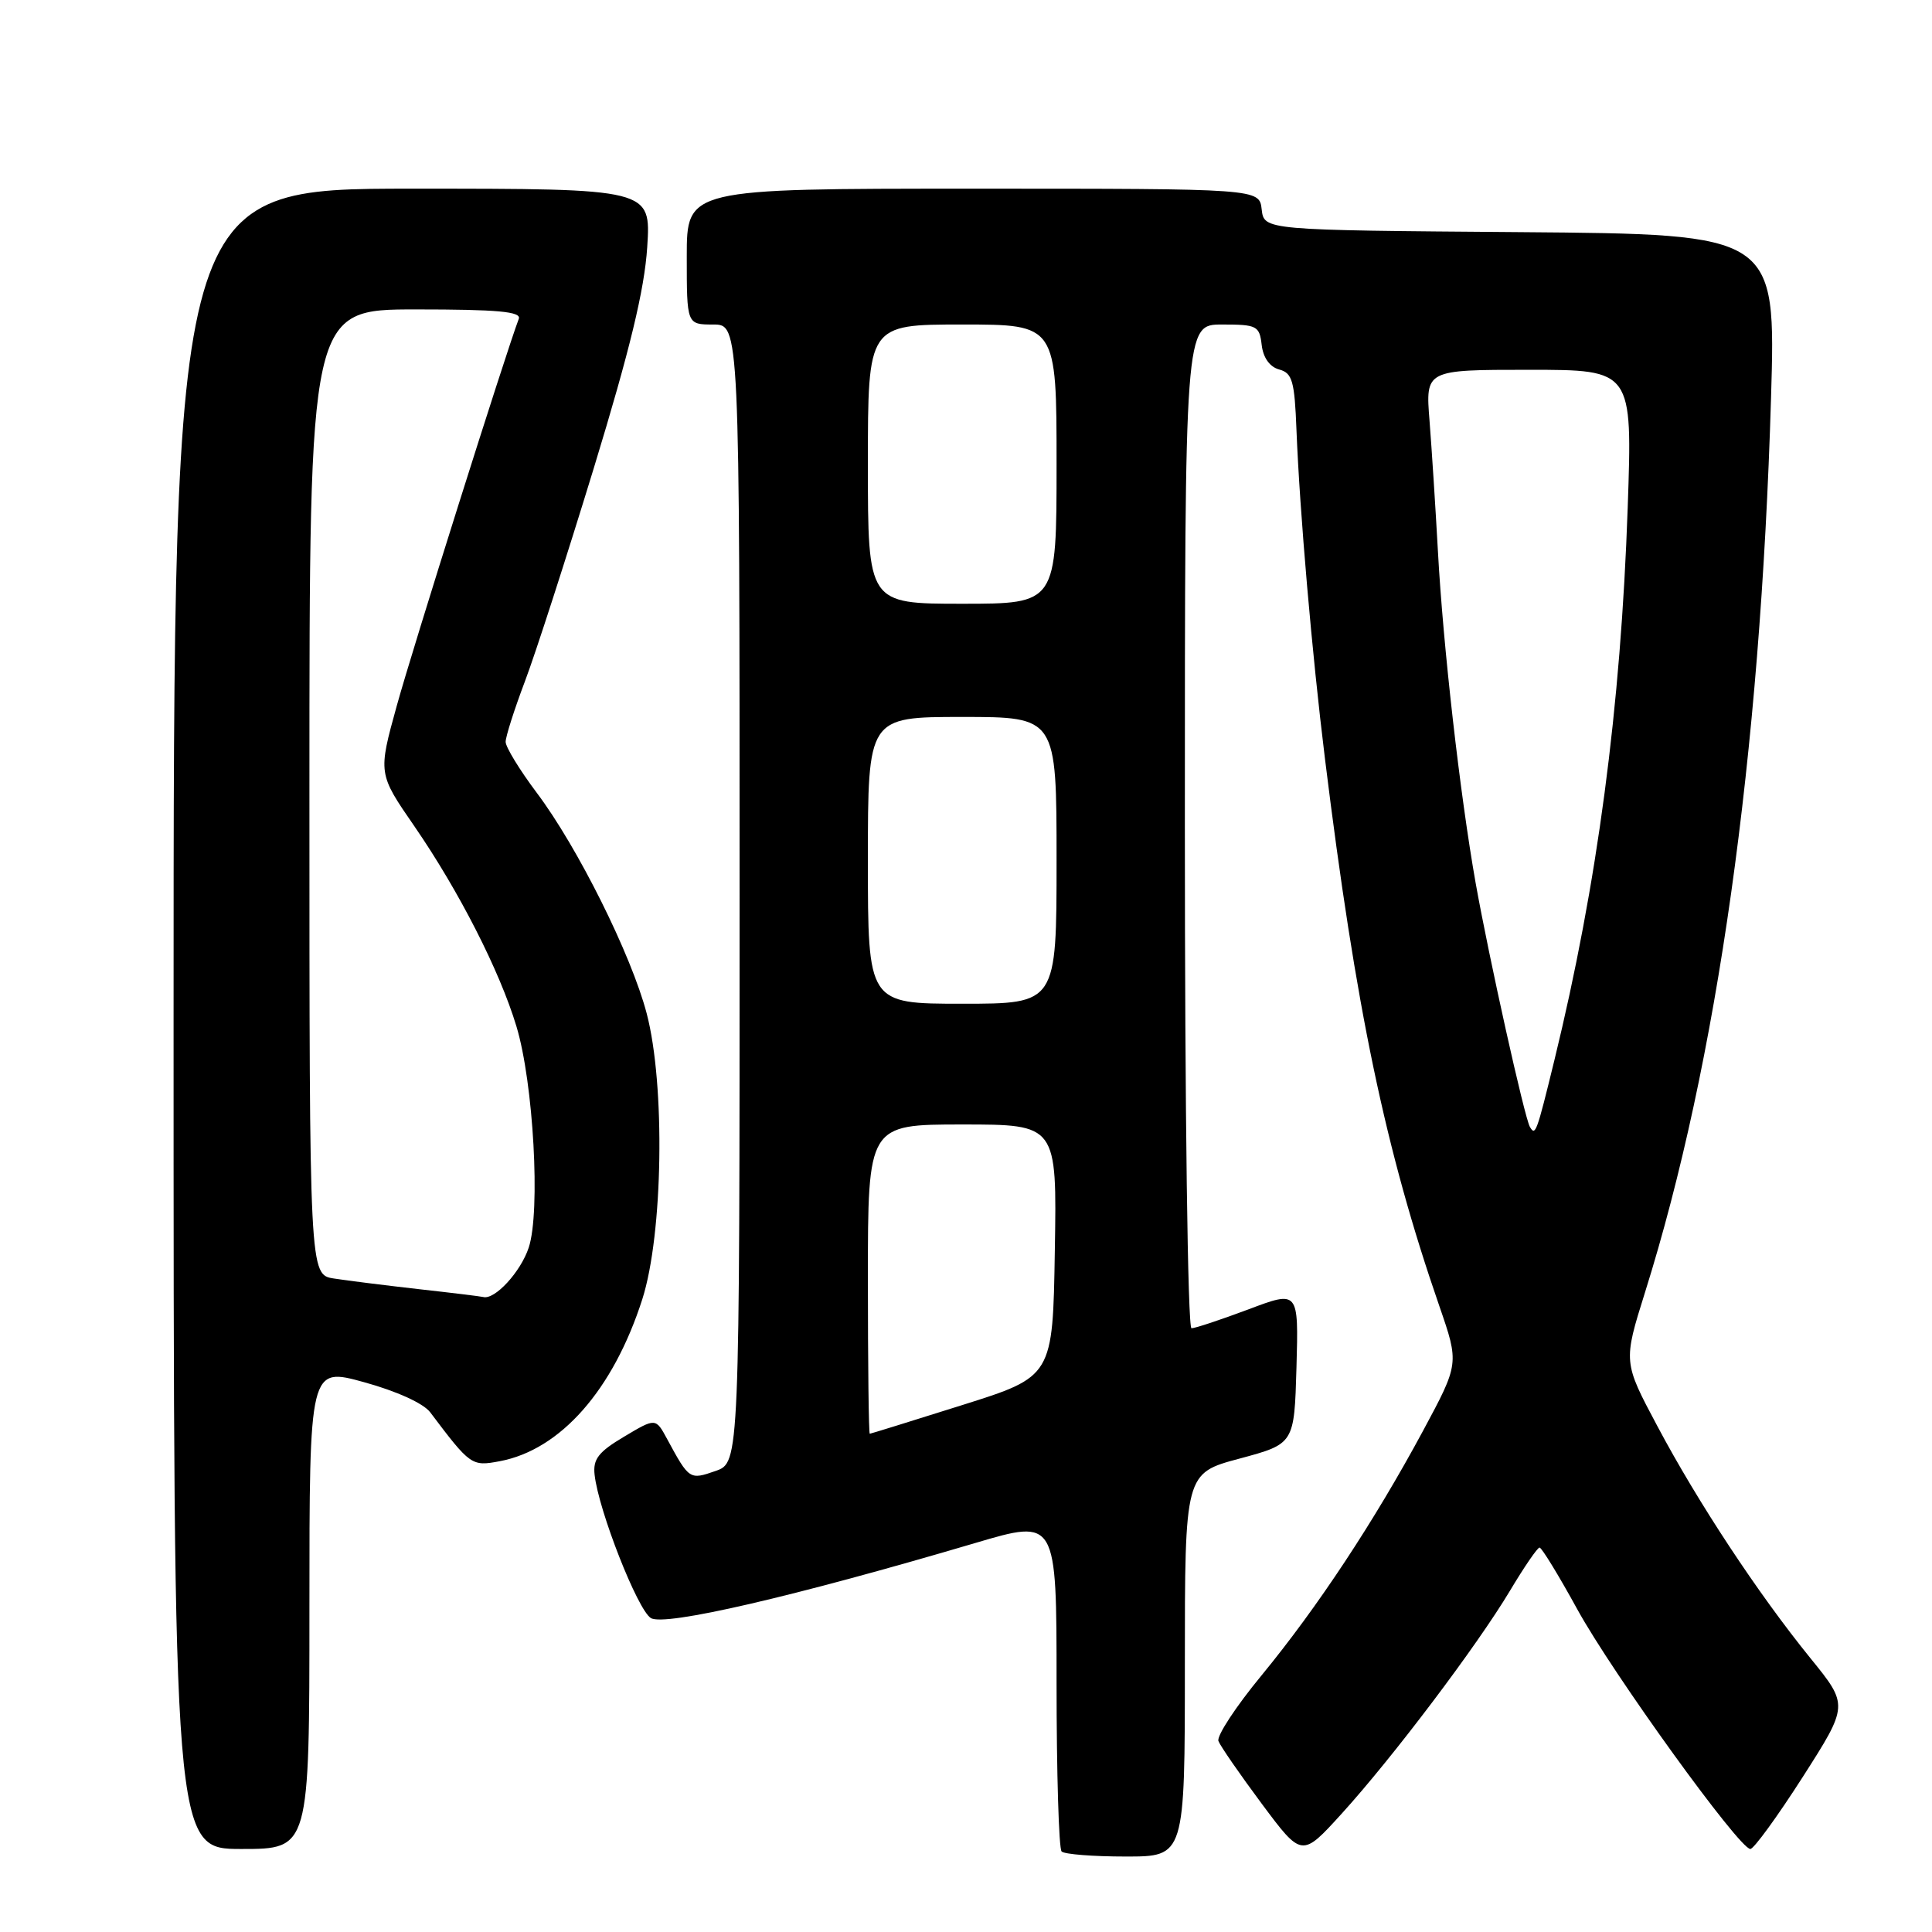 <?xml version="1.0" encoding="UTF-8" standalone="no"?>
<!DOCTYPE svg PUBLIC "-//W3C//DTD SVG 1.1//EN" "http://www.w3.org/Graphics/SVG/1.1/DTD/svg11.dtd" >
<svg xmlns="http://www.w3.org/2000/svg" xmlns:xlink="http://www.w3.org/1999/xlink" version="1.1" viewBox="0 0 256 256">
 <g >
 <path fill="currentColor"
d=" M 157.00 220.61 C 157.00 195.21 157.00 195.21 164.25 193.27 C 171.50 191.32 171.50 191.32 171.79 181.16 C 172.07 170.99 172.07 170.99 165.42 173.50 C 161.76 174.87 158.37 176.00 157.88 176.00 C 157.38 176.00 157.00 147.18 157.00 109.50 C 157.00 43.00 157.00 43.00 161.93 43.00 C 166.55 43.00 166.89 43.17 167.18 45.71 C 167.38 47.41 168.25 48.62 169.50 48.96 C 171.24 49.43 171.54 50.48 171.79 57.00 C 172.22 67.83 173.85 86.66 175.56 100.50 C 179.65 133.65 183.57 152.41 190.73 173.09 C 193.35 180.68 193.35 180.68 188.56 189.59 C 182.09 201.60 174.59 212.96 167.16 222.00 C 163.76 226.12 161.19 230.04 161.45 230.70 C 161.70 231.36 164.29 235.11 167.20 239.02 C 172.50 246.13 172.50 246.13 177.78 240.32 C 184.59 232.82 195.71 218.08 200.08 210.78 C 201.96 207.63 203.72 205.06 204.00 205.06 C 204.28 205.06 206.53 208.74 209.00 213.24 C 213.69 221.77 230.46 245.00 231.93 245.00 C 232.39 245.00 235.51 240.71 238.86 235.48 C 244.95 225.95 244.95 225.95 239.90 219.73 C 232.95 211.16 225.00 199.11 219.61 188.97 C 215.08 180.47 215.08 180.47 217.98 171.22 C 227.55 140.70 233.25 100.27 234.67 52.76 C 235.32 31.03 235.32 31.03 201.41 30.76 C 167.50 30.50 167.50 30.50 167.18 27.75 C 166.87 25.00 166.87 25.00 128.93 25.00 C 91.00 25.00 91.00 25.00 91.00 34.00 C 91.00 43.00 91.00 43.00 94.50 43.00 C 98.00 43.00 98.00 43.00 98.00 118.40 C 98.00 193.80 98.00 193.80 94.82 194.91 C 91.38 196.11 91.32 196.08 88.40 190.68 C 86.88 187.87 86.88 187.87 82.69 190.37 C 79.29 192.39 78.55 193.35 78.79 195.43 C 79.32 200.17 84.48 213.31 86.24 214.40 C 88.06 215.53 105.12 211.58 129.25 204.45 C 140.00 201.27 140.00 201.27 140.00 222.97 C 140.00 234.90 140.30 244.97 140.67 245.33 C 141.03 245.70 144.86 246.00 149.17 246.00 C 157.00 246.00 157.00 246.00 157.00 220.61 Z  M 41.00 213.08 C 41.00 181.15 41.00 181.15 48.25 183.15 C 52.54 184.33 56.11 185.95 57.00 187.13 C 62.33 194.20 62.49 194.32 66.21 193.62 C 74.27 192.11 81.26 184.17 85.11 172.15 C 87.86 163.55 88.17 143.76 85.69 134.29 C 83.66 126.54 76.54 112.24 71.11 105.03 C 68.85 102.02 67.00 98.99 67.00 98.30 C 67.00 97.61 68.15 94.00 69.56 90.27 C 70.97 86.55 75.07 73.83 78.69 62.00 C 83.48 46.31 85.39 38.41 85.76 32.75 C 86.26 25.00 86.26 25.00 54.63 25.00 C 23.00 25.00 23.00 25.00 23.00 135.00 C 23.00 245.00 23.00 245.00 32.00 245.00 C 41.00 245.00 41.00 245.00 41.00 213.08 Z  M 115.00 169.50 C 115.00 149.00 115.00 149.00 127.52 149.00 C 140.05 149.00 140.05 149.00 139.77 165.70 C 139.50 182.40 139.50 182.40 127.50 186.18 C 120.90 188.26 115.39 189.97 115.25 189.98 C 115.11 189.99 115.00 180.78 115.00 169.50 Z  M 202.72 149.32 C 202.01 148.11 197.28 126.82 195.53 117.00 C 193.45 105.25 191.21 85.54 190.53 73.00 C 190.21 67.22 189.71 59.46 189.42 55.75 C 188.88 49.00 188.88 49.00 202.60 49.00 C 216.31 49.00 216.31 49.00 215.68 67.25 C 214.76 93.80 211.66 117.16 205.96 140.50 C 203.60 150.15 203.45 150.56 202.72 149.32 Z  M 115.00 114.00 C 115.00 95.00 115.00 95.00 127.50 95.00 C 140.00 95.00 140.00 95.00 140.00 114.00 C 140.00 133.00 140.00 133.00 127.50 133.00 C 115.00 133.00 115.00 133.00 115.00 114.00 Z  M 115.00 61.50 C 115.00 43.00 115.00 43.00 127.50 43.00 C 140.00 43.00 140.00 43.00 140.00 61.50 C 140.00 80.00 140.00 80.00 127.50 80.00 C 115.00 80.00 115.00 80.00 115.00 61.50 Z  M 55.50 170.82 C 51.10 170.32 46.04 169.69 44.25 169.41 C 41.00 168.91 41.00 168.91 41.00 104.95 C 41.00 41.00 41.00 41.00 55.11 41.00 C 65.98 41.00 69.11 41.29 68.74 42.25 C 67.03 46.75 54.61 86.12 52.58 93.50 C 50.09 102.50 50.09 102.50 54.92 109.50 C 60.81 118.06 66.22 128.66 68.43 136.00 C 70.69 143.48 71.64 160.54 70.06 165.31 C 69.00 168.53 65.56 172.27 64.03 171.86 C 63.74 171.78 59.90 171.31 55.50 170.82 Z "/>
</g>
</svg>